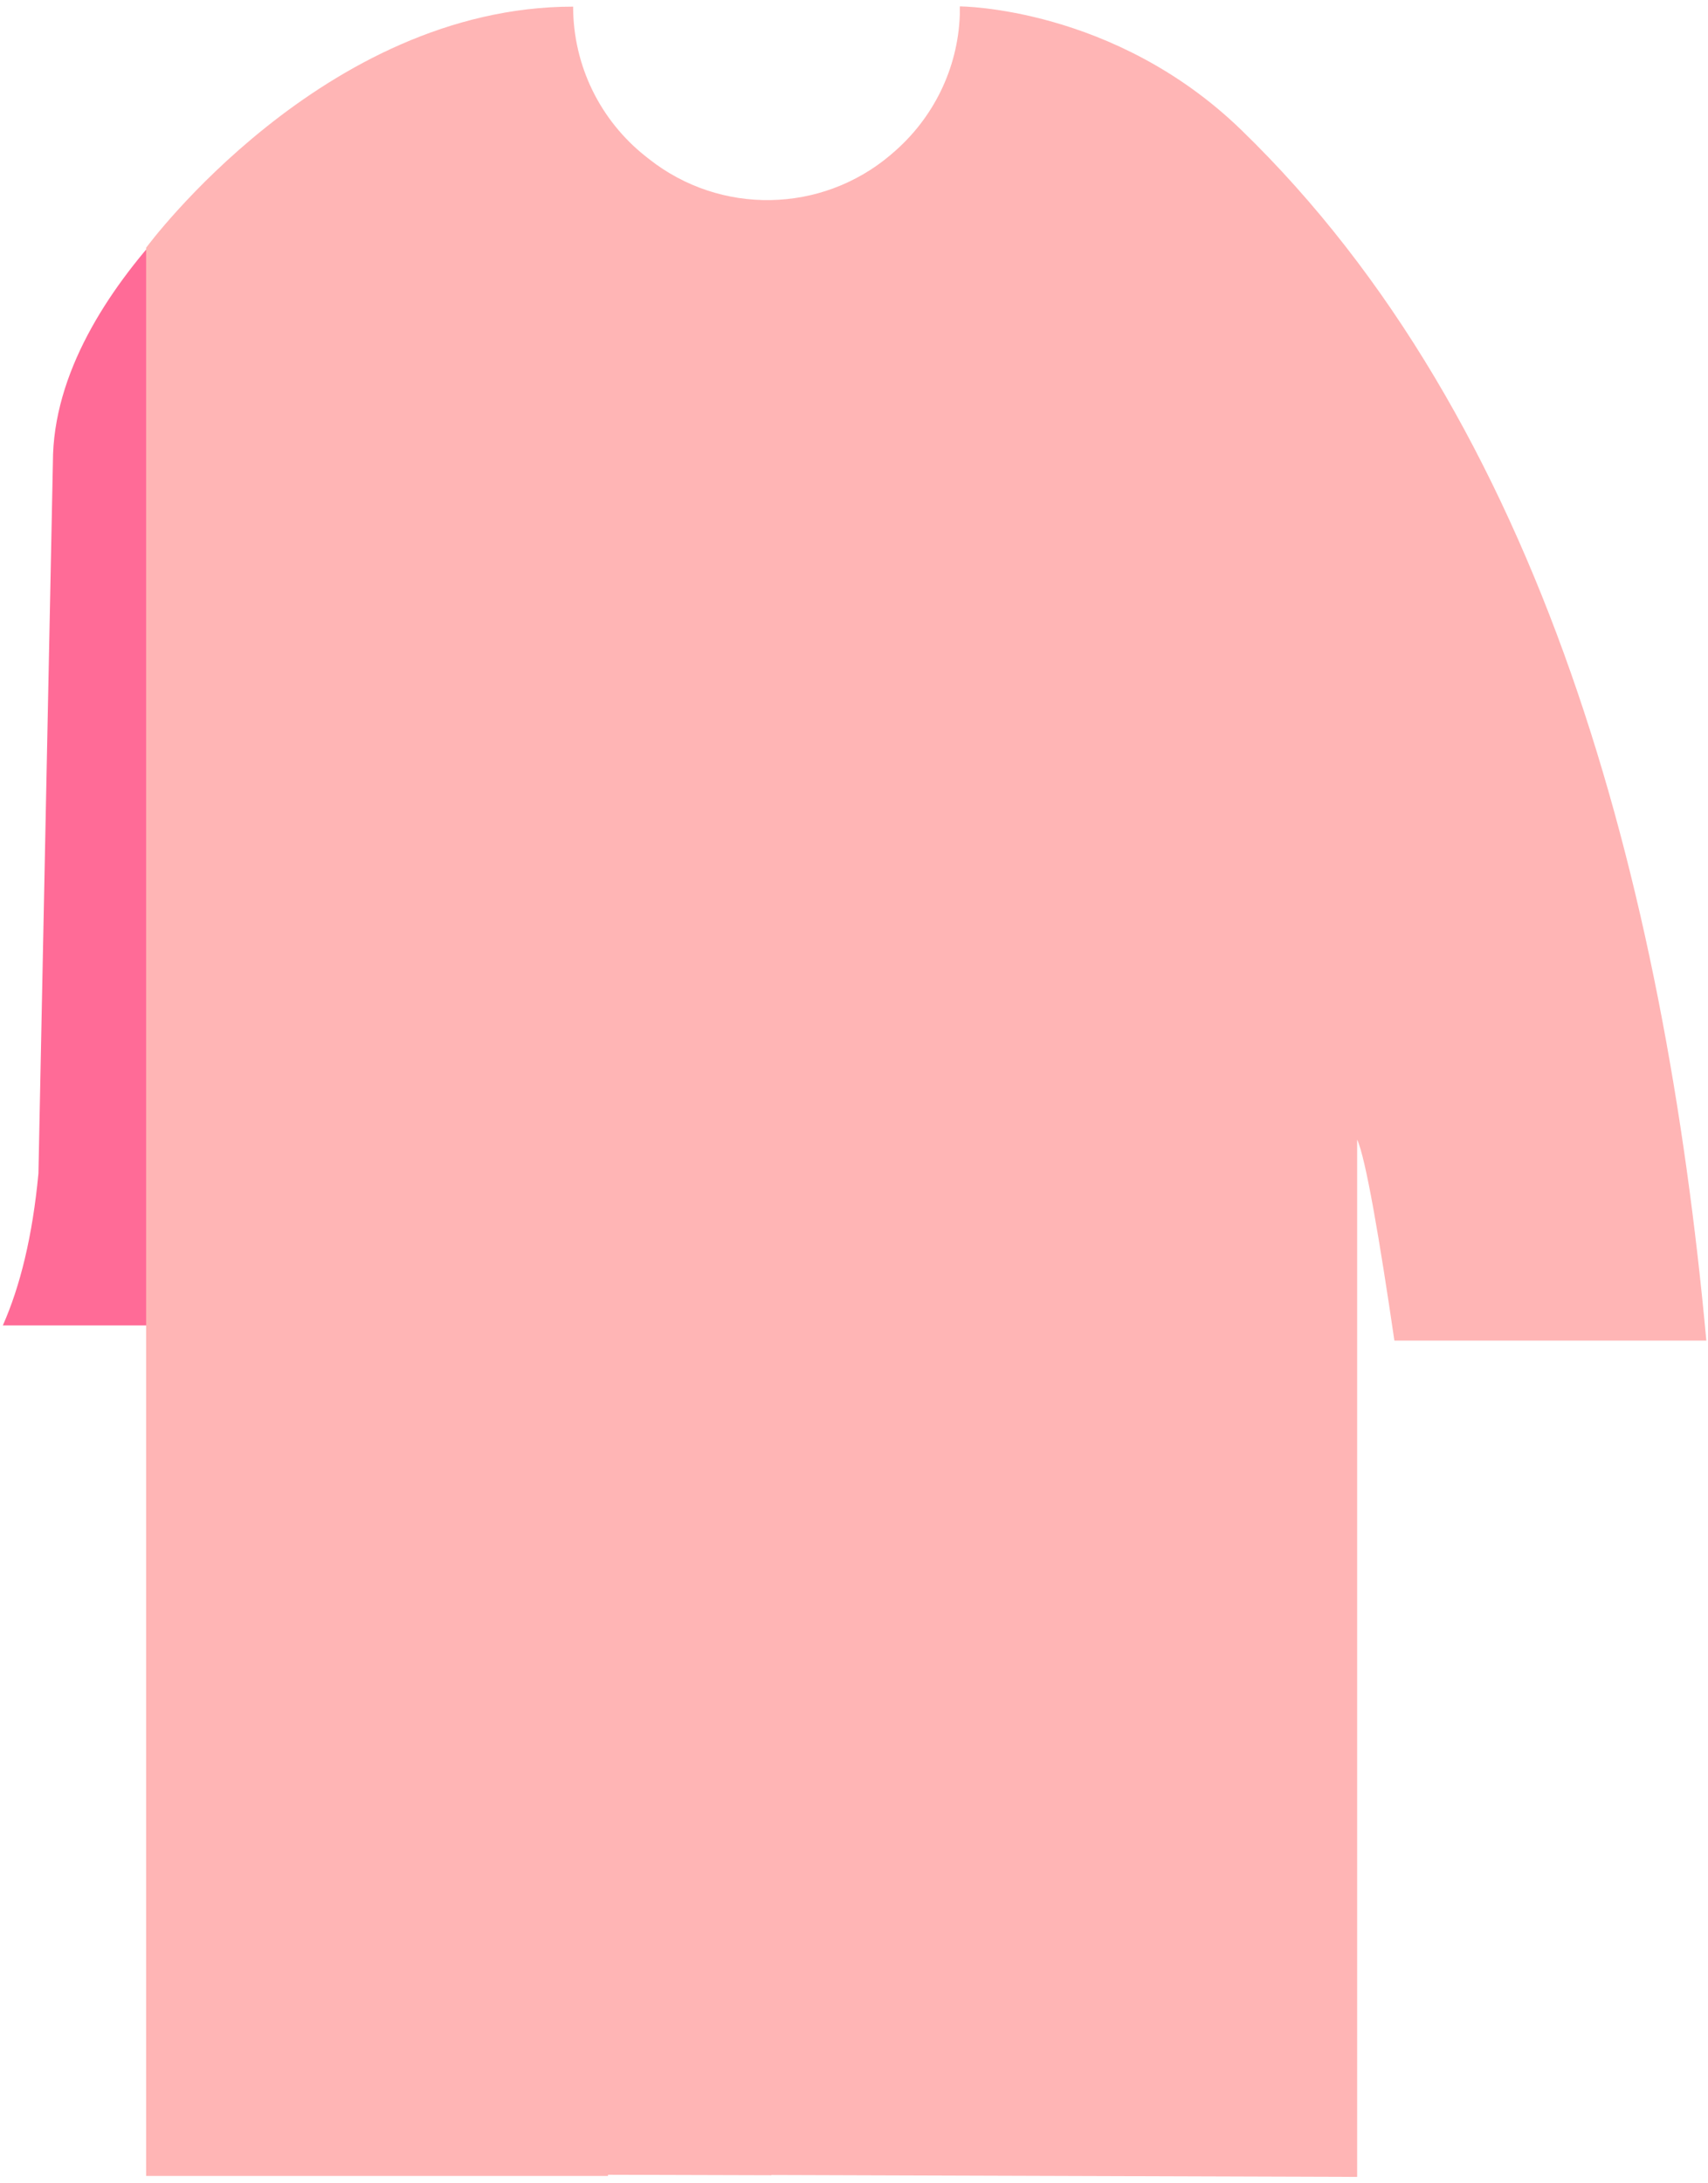 <svg width="72" height="92" viewBox="0 0 72 92" fill="none" xmlns="http://www.w3.org/2000/svg">
<g clip-path="url(#clip0_301_5849)">
<path d="M32.78 16.76V16.75L32.79 16.76H32.78Z" fill="#E0DB99"/>
<path d="M11.6 5.48L10.13 55.85H0.12C0.85 54.2 1.37 52.1 1.62 49.45L2.23 19.48C2.23 11.95 11.6 5.48 11.6 5.48Z" fill="#FF6B97"/>
<path d="M71.93 56.49H58.78C58.16 52.26 57.57 48.79 57.21 48.02V91.73L32.52 91.65V91.66L25.63 91.64V91.69H6.16V10.44C6.16 10.44 13.63 0.28 24.16 0.28C24.16 2.75 25.29 5.07 27.23 6.6L27.37 6.71C30.37 9.07 34.62 9 37.54 6.53L37.62 6.46C39.34 5 40.38 2.89 40.46 0.63V0.27C40.46 0.27 46.97 0.28 52.33 5.48C64.99 17.75 70.15 37.14 71.93 56.49Z" fill="#FFB5B5"/>
</g>
<defs>
<clipPath id="clip0_301_5849">
<rect width="71.81" height="91.46" fill="white" transform="translate(0.12 0.27)"/>
</clipPath>
</defs>
</svg>
